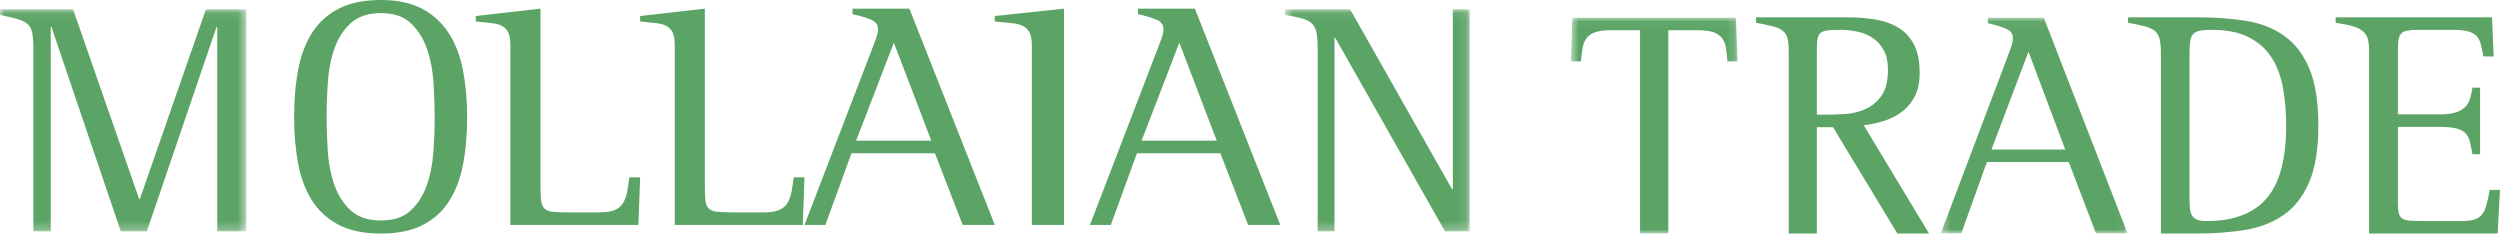 <svg xmlns="http://www.w3.org/2000/svg" xmlns:xlink="http://www.w3.org/1999/xlink" width="289" height="27" viewBox="0 0 289 27">
    <defs>
        <path id="ud9hwjev2b" d="M0.588 0.048L19.863 0.048 19.863 25 0.588 25z"/>
        <path id="syy20d8avd" d="M0.347 0.05L21.952 0.05 21.952 25 0.347 25z"/>
        <path id="v2j6ihypcg" d="M0 0.08L28.471 0.08 28.471 25.743 0 25.743z"/>
        <path id="ja6l8pjw2i" d="M0.556 0.08L21.896 0.08 21.896 25.743 0.556 25.743z"/>
        <filter id="tlmhoc4kya">
            <feColorMatrix in="SourceGraphic" values="0 0 0 0 0.361 0 0 0 0 0.643 0 0 0 0 0.4 0 0 0 1 0"/>
        </filter>
        <filter id="hap14gl1sf">
            <feColorMatrix in="SourceGraphic" values="0 0 0 0 0.361 0 0 0 0 0.643 0 0 0 0 0.4 0 0 0 1 0"/>
        </filter>
    </defs>
    <g fill="#fff" fill-rule="evenodd">
        <g>
            <g>
                <g transform="translate(-812 -2461) translate(812 2461)">
                    <g>
                        <g transform="translate(181 2)">
                            <mask id="ki3s83nfpc" fill="#fff">
                                <use xlink:href="#ud9hwjev2b"/>
                            </mask>
                            <path fill="#5ca466" d="M8.59 1.494H5.206c-.798 0-1.414.083-1.836.241-.431.163-.756.396-.98.705-.224.308-.376.687-.447 1.133-.076.442-.14.95-.19 1.517H.588L.774.048h18.899l.19 5.042h-1.166c-.05-.567-.11-1.075-.169-1.517-.063-.446-.206-.825-.434-1.133-.224-.309-.558-.542-.993-.705-.439-.158-1.06-.241-1.862-.241h-3.382v23.508H8.59V1.494z" mask="url(#ki3s83nfpc)"/>
                        </g>
                        <path fill="#5ca466" d="M29.028 11.256h1.008c.672 0 1.424-.025 2.26-.075.84-.05 1.622-.242 2.357-.576.735-.334 1.352-.848 1.848-1.541s.748-1.695.748-3.01c0-.89-.156-1.628-.466-2.209-.311-.584-.723-1.052-1.231-1.411-.513-.359-1.105-.614-1.777-.76-.672-.15-1.37-.225-2.092-.225-.626 0-1.118.025-1.479.075-.361.05-.63.163-.802.334-.177.175-.282.426-.315.76-.042.334-.06.776-.06 1.319v7.319zm-3.251-7.319c0-.643-.05-1.152-.152-1.524-.1-.371-.285-.66-.558-.872-.278-.21-.656-.376-1.143-.501C23.441.914 22.798.78 22 .635V0h10.578c1.146 0 2.222.088 3.234.259 1.008.175 1.89.488 2.655.948.76.459 1.353 1.11 1.794 1.953.433.84.651 1.93.651 3.265 0 1.065-.18 1.958-.542 2.677-.361.718-.844 1.31-1.453 1.782-.614.468-1.307.831-2.08 1.077-.769.25-1.57.422-2.39.518L42 25h-3.663l-7.44-12.295h-1.87V25h-3.25V3.937z" transform="translate(181 2)"/>
                        <g transform="translate(181 2) translate(43)">
                            <mask id="8ao1nf01ze" fill="#fff">
                                <use xlink:href="#syy20d8avd"/>
                            </mask>
                            <path fill="#5ca466" d="M6.212 15.288h8.529L10.493 3.98 6.212 15.288zM8.124 4.425c.127-.345.254-.691.376-1.041.127-.342.19-.667.19-.963 0-.496-.245-.85-.734-1.075C7.47 1.126 6.748.9 5.794.68V.05h6.468L21.952 25h-3.648l-3.154-8.266H5.684L2.716 25H.347L8.124 4.425z" mask="url(#8ao1nf01ze)"/>
                        </g>
                        <path fill="#5ca466" d="M72.107 20.804c0 .443.013.843.038 1.19.026.347.099.635.227.873.128.233.324.405.59.517.268.113.653.167 1.16.167 3.063 0 5.361-.864 6.877-2.6 1.52-1.733 2.28-4.543 2.28-8.43 0-1.587-.127-3.06-.38-4.421-.251-1.366-.704-2.535-1.349-3.512-.645-.977-1.525-1.749-2.64-2.304-1.114-.556-2.523-.835-4.223-.835-.577 0-1.038.033-1.367.092-.325.062-.59.192-.777.388-.188.2-.312.484-.36.856-.05.371-.076.856-.076 1.448v16.571zm-3.306-16.57c0-.694-.047-1.245-.136-1.654-.086-.405-.261-.73-.53-.964-.265-.234-.645-.422-1.14-.556C66.503.923 65.833.78 65 .63V0h8.06c1.994 0 3.852.138 5.565.41 1.712.27 3.181.847 4.429 1.728 1.238.876 2.208 2.141 2.904 3.786C86.654 7.574 87 9.77 87 12.521c0 2.747-.359 4.943-1.08 6.592-.722 1.65-1.718 2.906-2.982 3.77-1.268.869-2.763 1.436-4.489 1.708-1.72.275-3.57.409-5.543.409H68.8V4.233zM92.87 3.9c0-.522-.048-.965-.134-1.337-.09-.371-.28-.68-.555-.926-.284-.25-.671-.447-1.17-.597C90.51.89 89.843.756 89 .63V0h18.079l.194 4.53h-1.193c-.099-.468-.19-.898-.267-1.282-.077-.384-.224-.71-.439-.985-.22-.272-.546-.476-.977-.614-.435-.133-1.046-.2-1.838-.2h-4.025c-.538 0-.96.029-1.278.092-.323.062-.555.183-.71.371-.155.184-.25.439-.289.76-.038.326-.06.73-.06 1.227v7.32h4.864c.796 0 1.42-.084 1.881-.243.457-.159.814-.38 1.072-.647.254-.276.43-.597.538-.969.1-.371.19-.78.263-1.223h.882v7.686h-.882c-.1-.542-.198-1.014-.284-1.41-.09-.397-.259-.723-.495-.986-.246-.259-.599-.451-1.055-.572-.46-.125-1.098-.188-1.92-.188h-4.864v8.73c0 .547.035.96.1 1.244.064.284.206.493.425.63.211.138.534.218.952.243.426.025.977.037 1.665.037h4.141c.633 0 1.145-.054 1.528-.167.383-.112.685-.305.9-.576.22-.271.392-.639.517-1.094.129-.459.258-1.048.383-1.766H108L107.729 25h-14.86V3.9z" transform="translate(181 2)"/>
                    </g>
                </g>
                <g transform="translate(-812 -2461) translate(812 2461)">
                    <g transform="translate(0 1)">
                        <mask id="z2tkkq7tch" fill="#fff">
                            <use xlink:href="#v2j6ihypcg"/>
                        </mask>
                        <path fill="#5ca466" d="M3.858 4.58c0-.762-.048-1.358-.135-1.791-.09-.437-.273-.771-.537-1.011-.273-.24-.66-.433-1.162-.575C1.525 1.066.849.908-.001.732V.08h8.45l7.635 21.926h.082L23.806.08h4.665v25.663h-3.36V2.1h-.074l-8.064 23.644h-3.01L5.94 2.1h-.074v23.644H3.858V4.58z" mask="url(#z2tkkq7tch)"/>
                    </g>
                    <path fill="#5ca466" d="M47.45 24.359c.818-.751 1.438-1.712 1.86-2.878.422-1.161.685-2.45.784-3.864.103-1.41.155-2.777.155-4.095 0-1.223-.043-2.537-.134-3.947-.09-1.41-.34-2.711-.749-3.903-.405-1.192-1.03-2.183-1.856-2.974-.831-.79-1.985-1.183-3.471-1.183-1.456 0-2.601.376-3.45 1.126-.84.751-1.473 1.708-1.895 2.878-.422 1.161-.68 2.454-.784 3.864-.103 1.41-.155 2.79-.155 4.139 0 1.214.048 2.523.134 3.92.09 1.398.336 2.694.75 3.886.408 1.192 1.033 2.183 1.877 2.974.844.79 2.015 1.183 3.523 1.183 1.46 0 2.597-.376 3.41-1.126m-8.294 1.632c-1.292-.672-2.321-1.615-3.088-2.816-.762-1.205-1.3-2.632-1.606-4.274-.306-1.646-.461-3.44-.461-5.38 0-2.073.168-3.946.5-5.618.327-1.668.887-3.087 1.666-4.253.78-1.166 1.809-2.065 3.088-2.698C40.53.319 42.127 0 44.04 0c1.916 0 3.514.345 4.789 1.03 1.279.686 2.3 1.629 3.066 2.834.77 1.205 1.314 2.628 1.628 4.274.319 1.646.478 3.44.478 5.384 0 2.07-.164 3.934-.495 5.593-.332 1.655-.879 3.065-1.65 4.235-.762 1.166-1.787 2.065-3.062 2.698-1.274.633-2.864.952-4.754.952-1.964 0-3.596-.336-4.884-1.009M59 5.233c0-.642-.08-1.131-.242-1.47-.158-.333-.4-.588-.72-.759-.314-.175-.732-.284-1.236-.334-.512-.05-1.105-.113-1.802-.188v-.63L62.48 1v20.282c0 .768.018 1.37.058 1.8.045.434.162.764.36.985.202.221.521.359.961.41.441.05 1.075.074 1.902.074h3.56c.746 0 1.33-.096 1.762-.28.422-.183.746-.459.957-.818.211-.359.364-.785.459-1.281.09-.493.18-1.053.26-1.67H74L73.798 26H59V5.233zM78 5.233c0-.642-.08-1.131-.242-1.47-.158-.333-.4-.588-.72-.759-.319-.175-.732-.284-1.236-.334-.512-.05-1.105-.113-1.802-.188v-.63L81.48 1v20.282c0 .768.018 1.37.058 1.8.04.434.162.764.36.985.202.221.521.359.961.41.441.05 1.075.074 1.902.074h3.56c.746 0 1.33-.096 1.762-.28.422-.183.746-.459.953-.818.215-.359.368-.785.463-1.281.09-.493.18-1.053.26-1.67H93L92.798 26H78V5.233zM98.968 16.265h8.689L103.33 4.936l-4.363 11.33zm1.951-10.882c.125-.346.254-.693.383-1.04.125-.346.194-.671.194-.968 0-.497-.254-.851-.748-1.077-.5-.221-1.23-.442-2.202-.664V1h6.583L115 26h-3.715l-3.211-8.286h-9.64L95.412 26H93l7.92-20.617zM119.279 5.233c0-.642-.087-1.131-.26-1.47-.168-.333-.428-.588-.769-.759-.337-.175-.784-.284-1.322-.334-.543-.05-1.183-.113-1.928-.188v-.63L123 1v25h-3.721V5.233zM131.968 16.265h8.689L136.33 4.936l-4.363 11.33zm1.951-10.882c.125-.346.254-.693.383-1.04.125-.346.194-.671.194-.968 0-.497-.254-.851-.748-1.077-.5-.221-1.23-.442-2.202-.664V1h6.583L148 26h-3.715l-3.211-8.286h-9.64L128.412 26H126l7.92-20.617z"/>
                    <g transform="translate(148 1)">
                        <mask id="8z7ob8lj3j" fill="#fff">
                            <use xlink:href="#ja6l8pjw2i"/>
                        </mask>
                        <path fill="#5ca466" d="M4.318 4.58c0-.762-.046-1.367-.13-1.812-.094-.442-.267-.793-.529-1.046-.266-.257-.646-.454-1.148-.592C2.013.99 1.363.856.556.732V.08h7.52L19.873 20.9h.072V.08h1.954v25.663h-2.858L6.345 3.36h-.076v22.384h-1.95V4.58z" mask="url(#8z7ob8lj3j)"/>
                    </g>
                </g>
            </g>
        </g>
    </g>
</svg>
